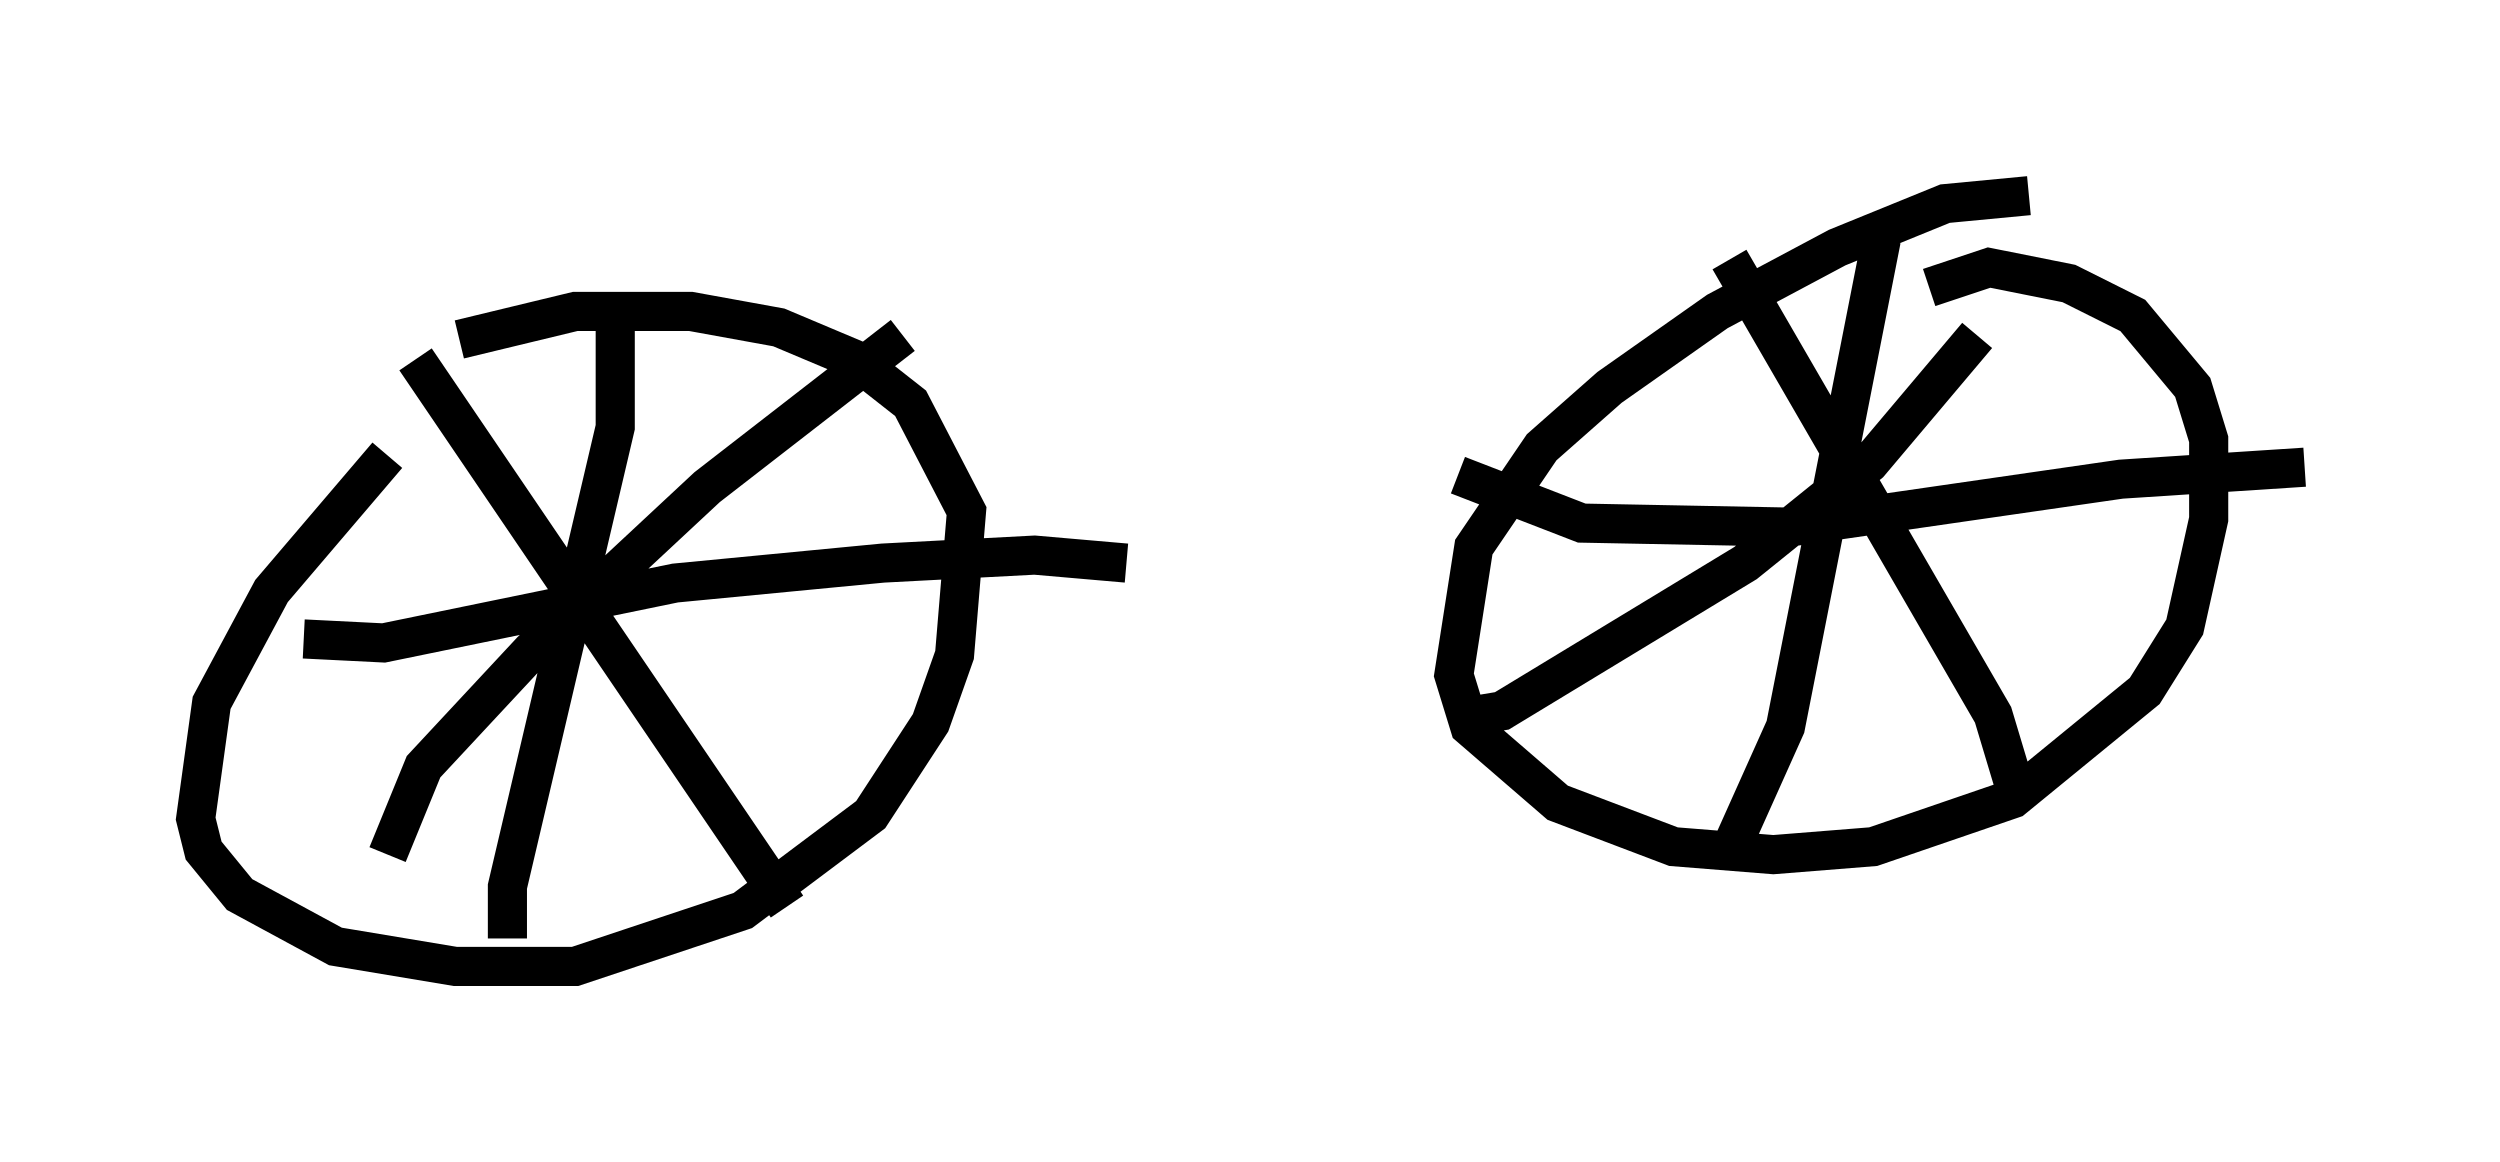 <?xml version="1.0" encoding="utf-8" ?>
<svg baseProfile="full" height="29.702" version="1.1" width="63.901" xmlns="http://www.w3.org/2000/svg" xmlns:ev="http://www.w3.org/2001/xml-events" xmlns:xlink="http://www.w3.org/1999/xlink"><defs /><rect fill="white" height="29.702" width="63.901" x="0" y="0" /><path d="M13.473, 8.573 m-3.573, 3.063 l-2.96, 3.471 -1.531, 2.858 l-0.408, 2.96 0.204, 0.817 l0.919, 1.123 2.45, 1.327 l3.063, 0.51 3.063, 0.0 l4.288, -1.429 3.267, -2.45 l1.531, -2.348 0.613, -1.735 l0.306, -3.675 -1.429, -2.756 l-1.429, -1.123 -1.94, -0.817 l-2.246, -0.408 -2.96, 0.0 l-2.96, 0.715 m40.119, -3.675 l-2.144, 0.204 -2.756, 1.123 l-3.063, 1.633 -2.756, 1.94 l-1.735, 1.531 -1.735, 2.552 l-0.51, 3.267 0.408, 1.327 l2.246, 1.94 2.96, 1.123 l2.552, 0.204 2.552, -0.204 l3.573, -1.225 3.369, -2.756 l1.021, -1.633 0.613, -2.756 l0.0, -2.042 -0.408, -1.327 l-1.531, -1.838 -1.633, -0.817 l-2.042, -0.408 -1.531, 0.51 m-5.104, -0.715 l6.738, 11.638 0.613, 2.042 m-13.781, -2.042 l0.613, -0.102 6.227, -3.777 l3.165, -2.552 2.756, -3.267 m-2.45, -2.45 l-2.45, 12.454 -1.327, 2.96 m-7.044, -9.392 l3.165, 1.225 5.308, 0.102 l8.473, -1.225 4.696, -0.306 m-43.182, -4.39 l0.0, 3.369 -2.756, 11.74 l0.0, 1.327 m-5.206, -7.656 l2.042, 0.102 7.452, -1.531 l5.308, -0.51 3.879, -0.204 l2.348, 0.204 m-5.717, -5.819 l-5.002, 3.879 -4.492, 4.185 l-2.756, 2.96 -0.919, 2.246 m0.715, -12.658 l9.494, 13.986 " fill="none" stroke="black" stroke-width="1" /></svg>